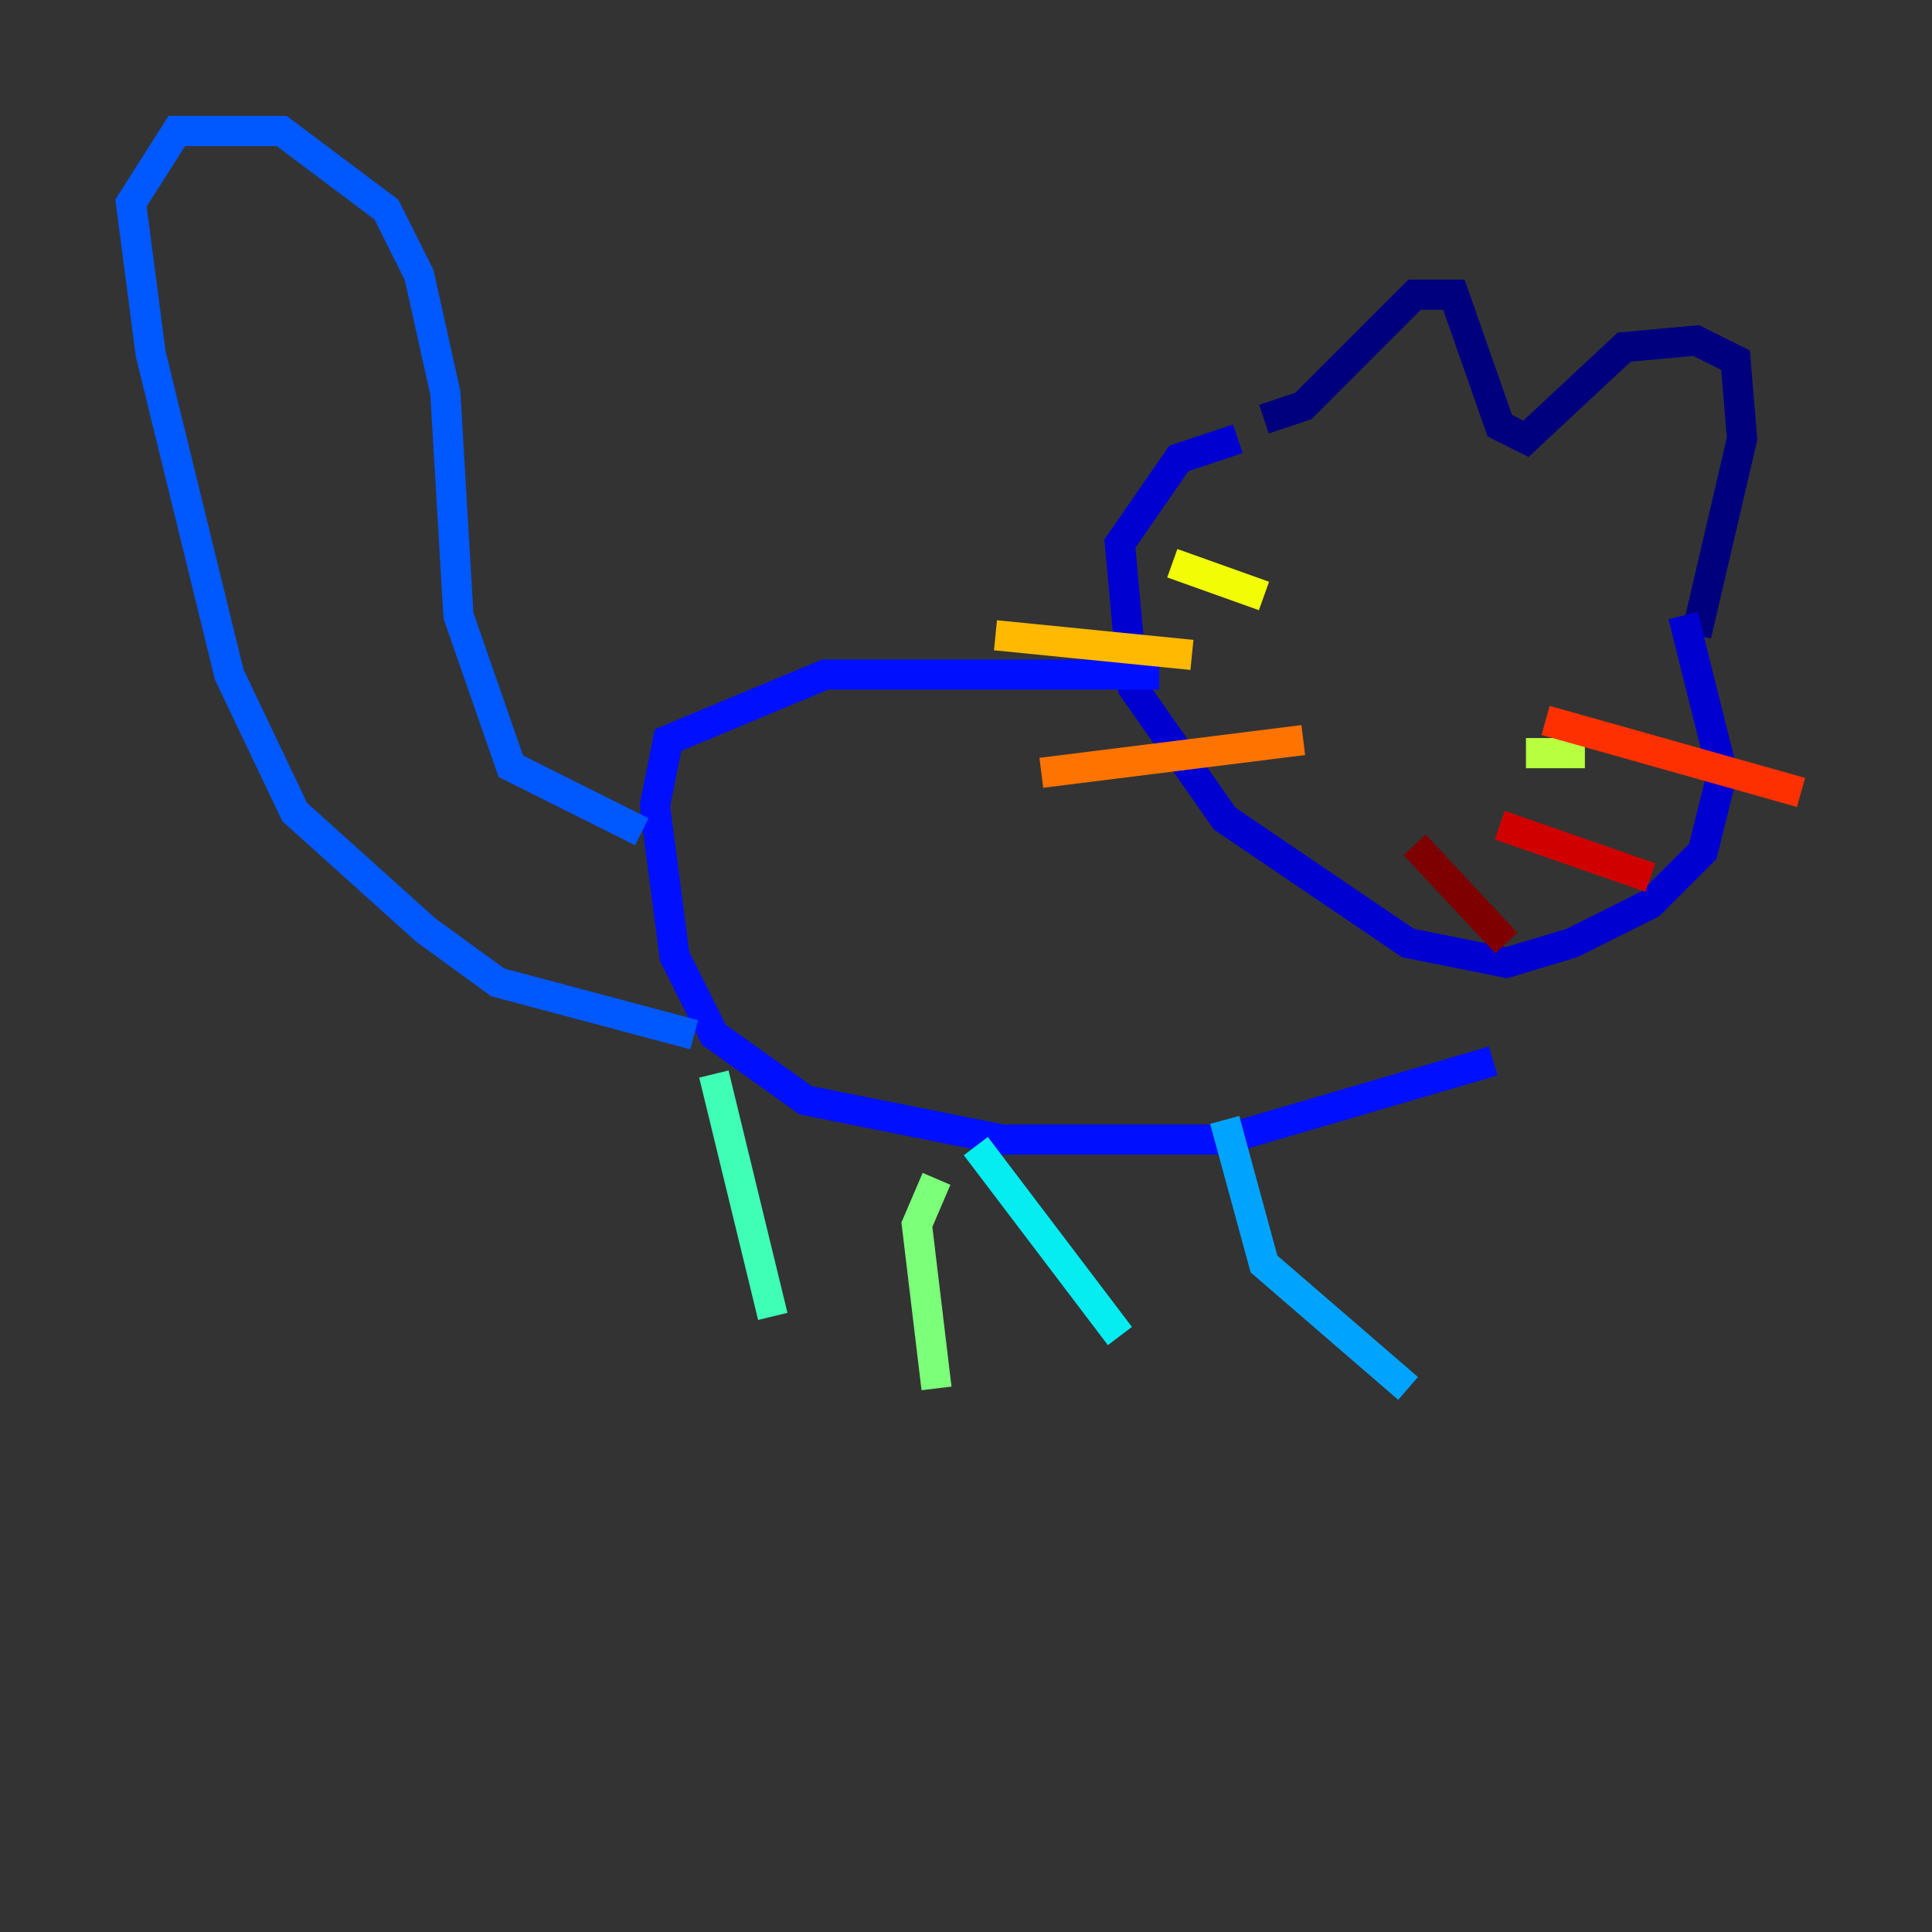<?xml version="1.0" encoding="utf-8" ?>
<svg baseProfile="tiny" height="128" version="1.2" viewBox="0,0,128,128" width="128" xmlns="http://www.w3.org/2000/svg" xmlns:ev="http://www.w3.org/2001/xml-events" xmlns:xlink="http://www.w3.org/1999/xlink"><rect x="0" y="0" width="128" height="128" fill="#333333" stroke="none"/><defs /><polyline fill="none" points="112.38,42.088 115.417,29.071 114.983,23.864 112.38,22.563 107.607,22.997 101.098,29.071 99.363,28.203 96.325,19.525 93.722,19.525 86.346,26.902 83.742,27.77" stroke="#00007f" stroke-width="2" /><polyline fill="none" points="111.512,40.786 114.115,51.2 112.814,56.407 109.342,59.878 104.136,62.481 99.797,63.783 93.288,62.481 81.139,54.237 75.064,45.559 74.197,36.014 78.102,30.373 82.007,29.071" stroke="#0000d1" stroke-width="2" /><polyline fill="none" points="98.929,70.291 81.139,75.498 66.386,75.498 53.37,72.895 47.295,68.556 44.691,63.349 43.39,53.37 44.258,49.031 54.671,44.691 76.8,44.691" stroke="#0010ff" stroke-width="2" /><polyline fill="none" points="42.522,55.105 33.844,50.766 30.373,40.786 29.505,26.034 27.77,18.224 25.6,13.885 18.658,8.678 11.715,8.678 8.678,13.451 9.98,23.43 15.186,44.691 19.525,53.803 28.203,61.614 32.976,65.085 45.993,68.556" stroke="#0058ff" stroke-width="2" /><polyline fill="none" points="81.139,74.197 83.742,83.742 93.288,91.986" stroke="#00a4ff" stroke-width="2" /><polyline fill="none" points="64.651,75.932 74.197,88.515" stroke="#05ecf1" stroke-width="2" /><polyline fill="none" points="47.295,71.159 51.2,87.214" stroke="#3fffb7" stroke-width="2" /><polyline fill="none" points="62.047,78.102 60.746,81.139 62.047,91.986" stroke="#7cff79" stroke-width="2" /><polyline fill="none" points="105.003,49.898 101.098,49.898" stroke="#b7ff3f" stroke-width="2" /><polyline fill="none" points="83.742,39.485 77.668,37.315" stroke="#f1fc05" stroke-width="2" /><polyline fill="none" points="78.969,43.39 65.953,42.088" stroke="#ffb900" stroke-width="2" /><polyline fill="none" points="86.346,49.031 68.99,51.2" stroke="#ff7300" stroke-width="2" /><polyline fill="none" points="102.4,47.729 119.322,52.502" stroke="#ff3000" stroke-width="2" /><polyline fill="none" points="99.363,54.671 109.342,58.142" stroke="#d10000" stroke-width="2" /><polyline fill="none" points="93.722,55.973 99.797,62.481" stroke="#7f0000" stroke-width="2" /></svg>